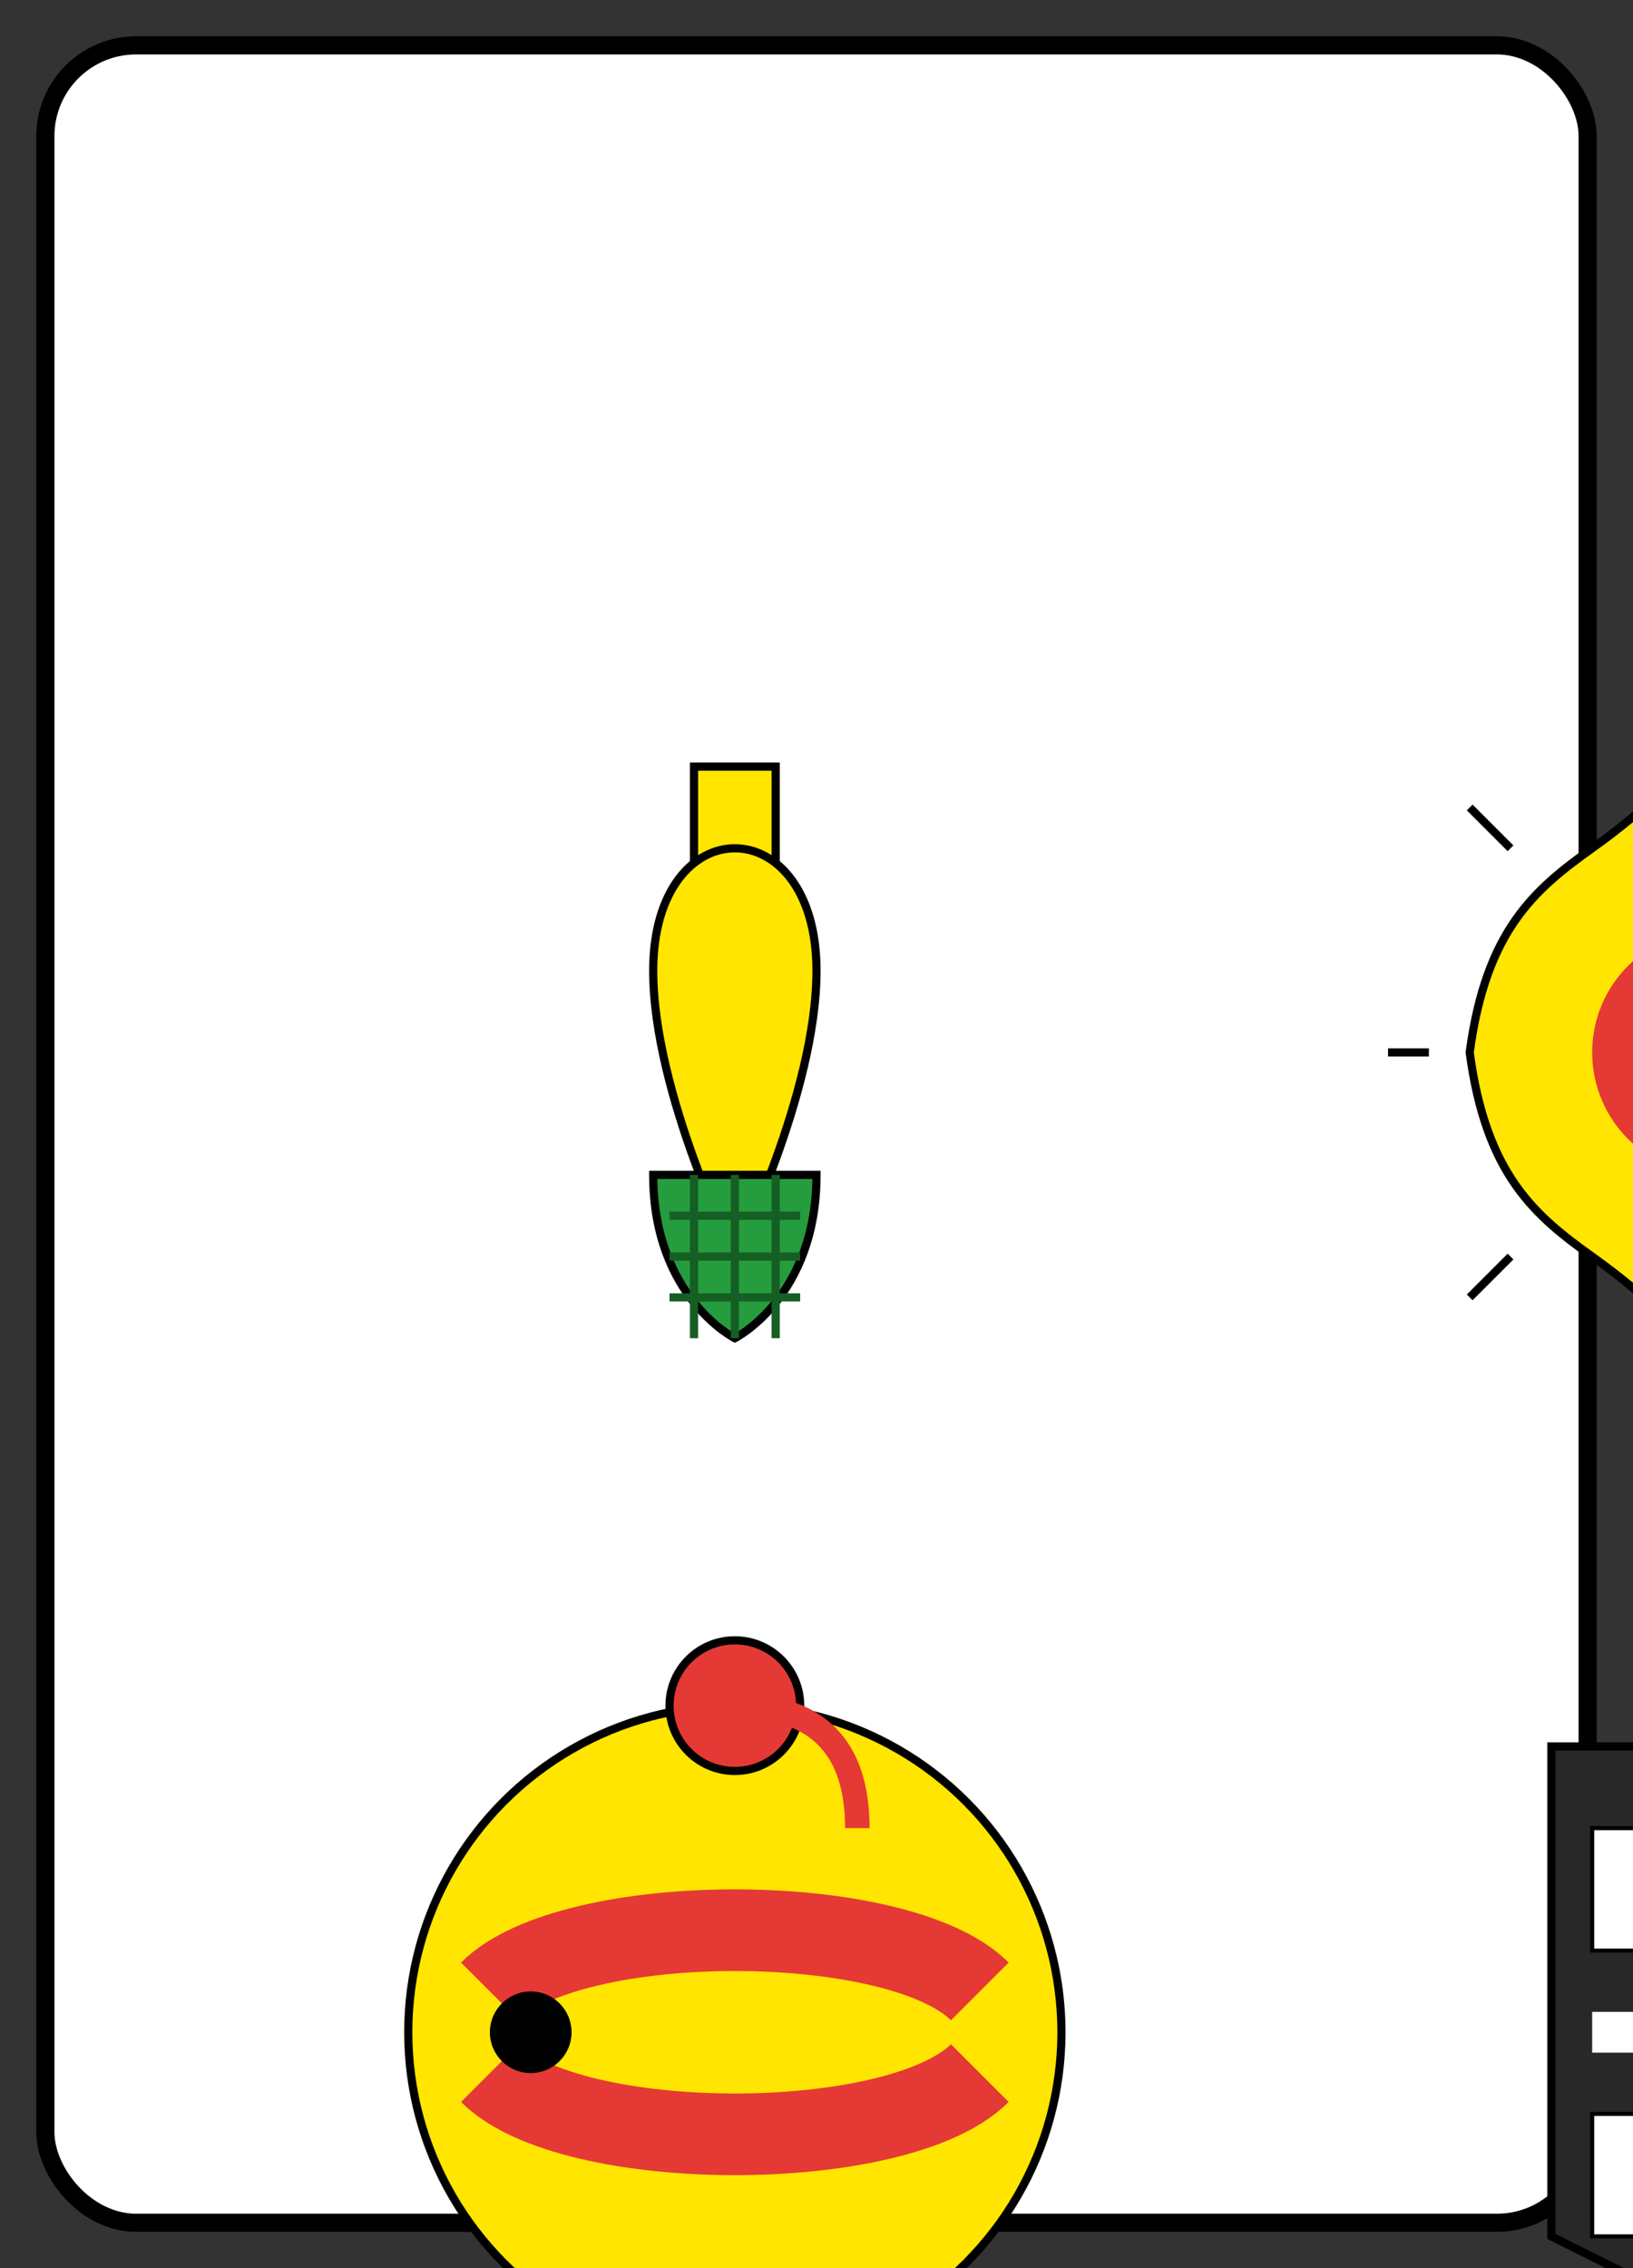 <?xml version="1.0" encoding="UTF-8" standalone="no"?>
<svg xmlns="http://www.w3.org/2000/svg" viewBox="0 0 180 250">
  <rect x="0" y="0" width="180" height="250" fill="#333333" stroke="none"/>
  <rect x="5" y="5" width="170" height="240" rx="10" ry="10" 
        fill="#fff" stroke="#000" stroke-width="2"/>
  
  <!-- Grid Layout für 4 Symbole -->
  <g transform="translate(90, 125) scale(0.9)">
    <!-- Eichel - oben links -->
    <g transform="translate(-60, -60)">
      <path d="M45,15 L55,15 L55,40 L50,45 L45,40 Z" fill="#FFE500" stroke="#000" stroke-width="1"/>
      <path d="M40,40 C40,55 50,75 50,75 C50,75 60,55 60,40 C60,30 55,25 50,25 C45,25 40,30 40,40 Z" fill="#FFE500" stroke="#000" stroke-width="1"/>
      <path d="M40,65 C40,80 50,85 50,85 C50,85 60,80 60,65 Z" fill="#259C3D" stroke="#000" stroke-width="1"/>
      <path d="M42,70 H58 M42,75 H58 M42,80 H58" stroke="#155E24" stroke-width="1"/>
      <path d="M45,65 V85 M50,65 V85 M55,65 V85" stroke="#155E24" stroke-width="1"/>
    </g>
    
    <!-- Rose - oben rechts -->
    <g transform="translate(60, -60)">
      <path d="M50,10 C53,15 58,20 65,25 C72,30 78,35 80,50 C78,65 72,70 65,75 C58,80 53,85 50,90 C47,85 42,80 35,75 C28,70 22,65 20,50 C22,35 28,30 35,25 C42,20 47,15 50,10 Z" fill="#FFE500" stroke="#000" stroke-width="1"/>
      <circle cx="50" cy="50" r="15" fill="#E53935"/>
      <path d="M15,50 L10,50 M85,50 L90,50" stroke="#000" stroke-width="1"/>
      <path d="M50,15 L50,10 M50,85 L50,90" stroke="#000" stroke-width="1"/>
      <path d="M25,25 L20,20 M75,75 L80,80" stroke="#000" stroke-width="1"/>
      <path d="M25,75 L20,80 M75,25 L80,20" stroke="#000" stroke-width="1"/>
    </g>
    
    <!-- Schelle - unten links -->
    <g transform="translate(-60, 60)">
      <circle cx="50" cy="50" r="40" fill="#FFE500" stroke="#000" stroke-width="1"/>
      <path d="M20,45 C30,35 70,35 80,45" fill="none" stroke="#E53935" stroke-width="10"/>
      <path d="M20,55 C30,65 70,65 80,55" fill="none" stroke="#E53935" stroke-width="10"/>
      <circle cx="25" cy="50" r="5" fill="#000"/>
      <circle cx="50" cy="10" r="8" fill="#E53935" stroke="#000" stroke-width="1"/>
      <path d="M50,10 Q65,10 65,25" fill="none" stroke="#E53935" stroke-width="3"/>
    </g>
    
    <!-- Schilten - unten rechts -->
    <g transform="translate(60, 60)">
      <path d="M30,15 L70,15 L70,75 L50,85 L30,75 Z" fill="#282828" stroke="#000" stroke-width="1"/>
      <path d="M50,30 L50,70 M35,50 L65,50" stroke="#FFF" stroke-width="5"/>
      <rect x="35" y="25" width="10" height="15" fill="#FFF" stroke="#000" stroke-width="0.5"/>
      <rect x="55" y="25" width="10" height="15" fill="#FFF" stroke="#000" stroke-width="0.5"/>
      <rect x="35" y="60" width="10" height="15" fill="#FFF" stroke="#000" stroke-width="0.5"/>
      <rect x="55" y="60" width="10" height="15" fill="#FFF" stroke="#000" stroke-width="0.5"/>
    </g>
  </g>
</svg>